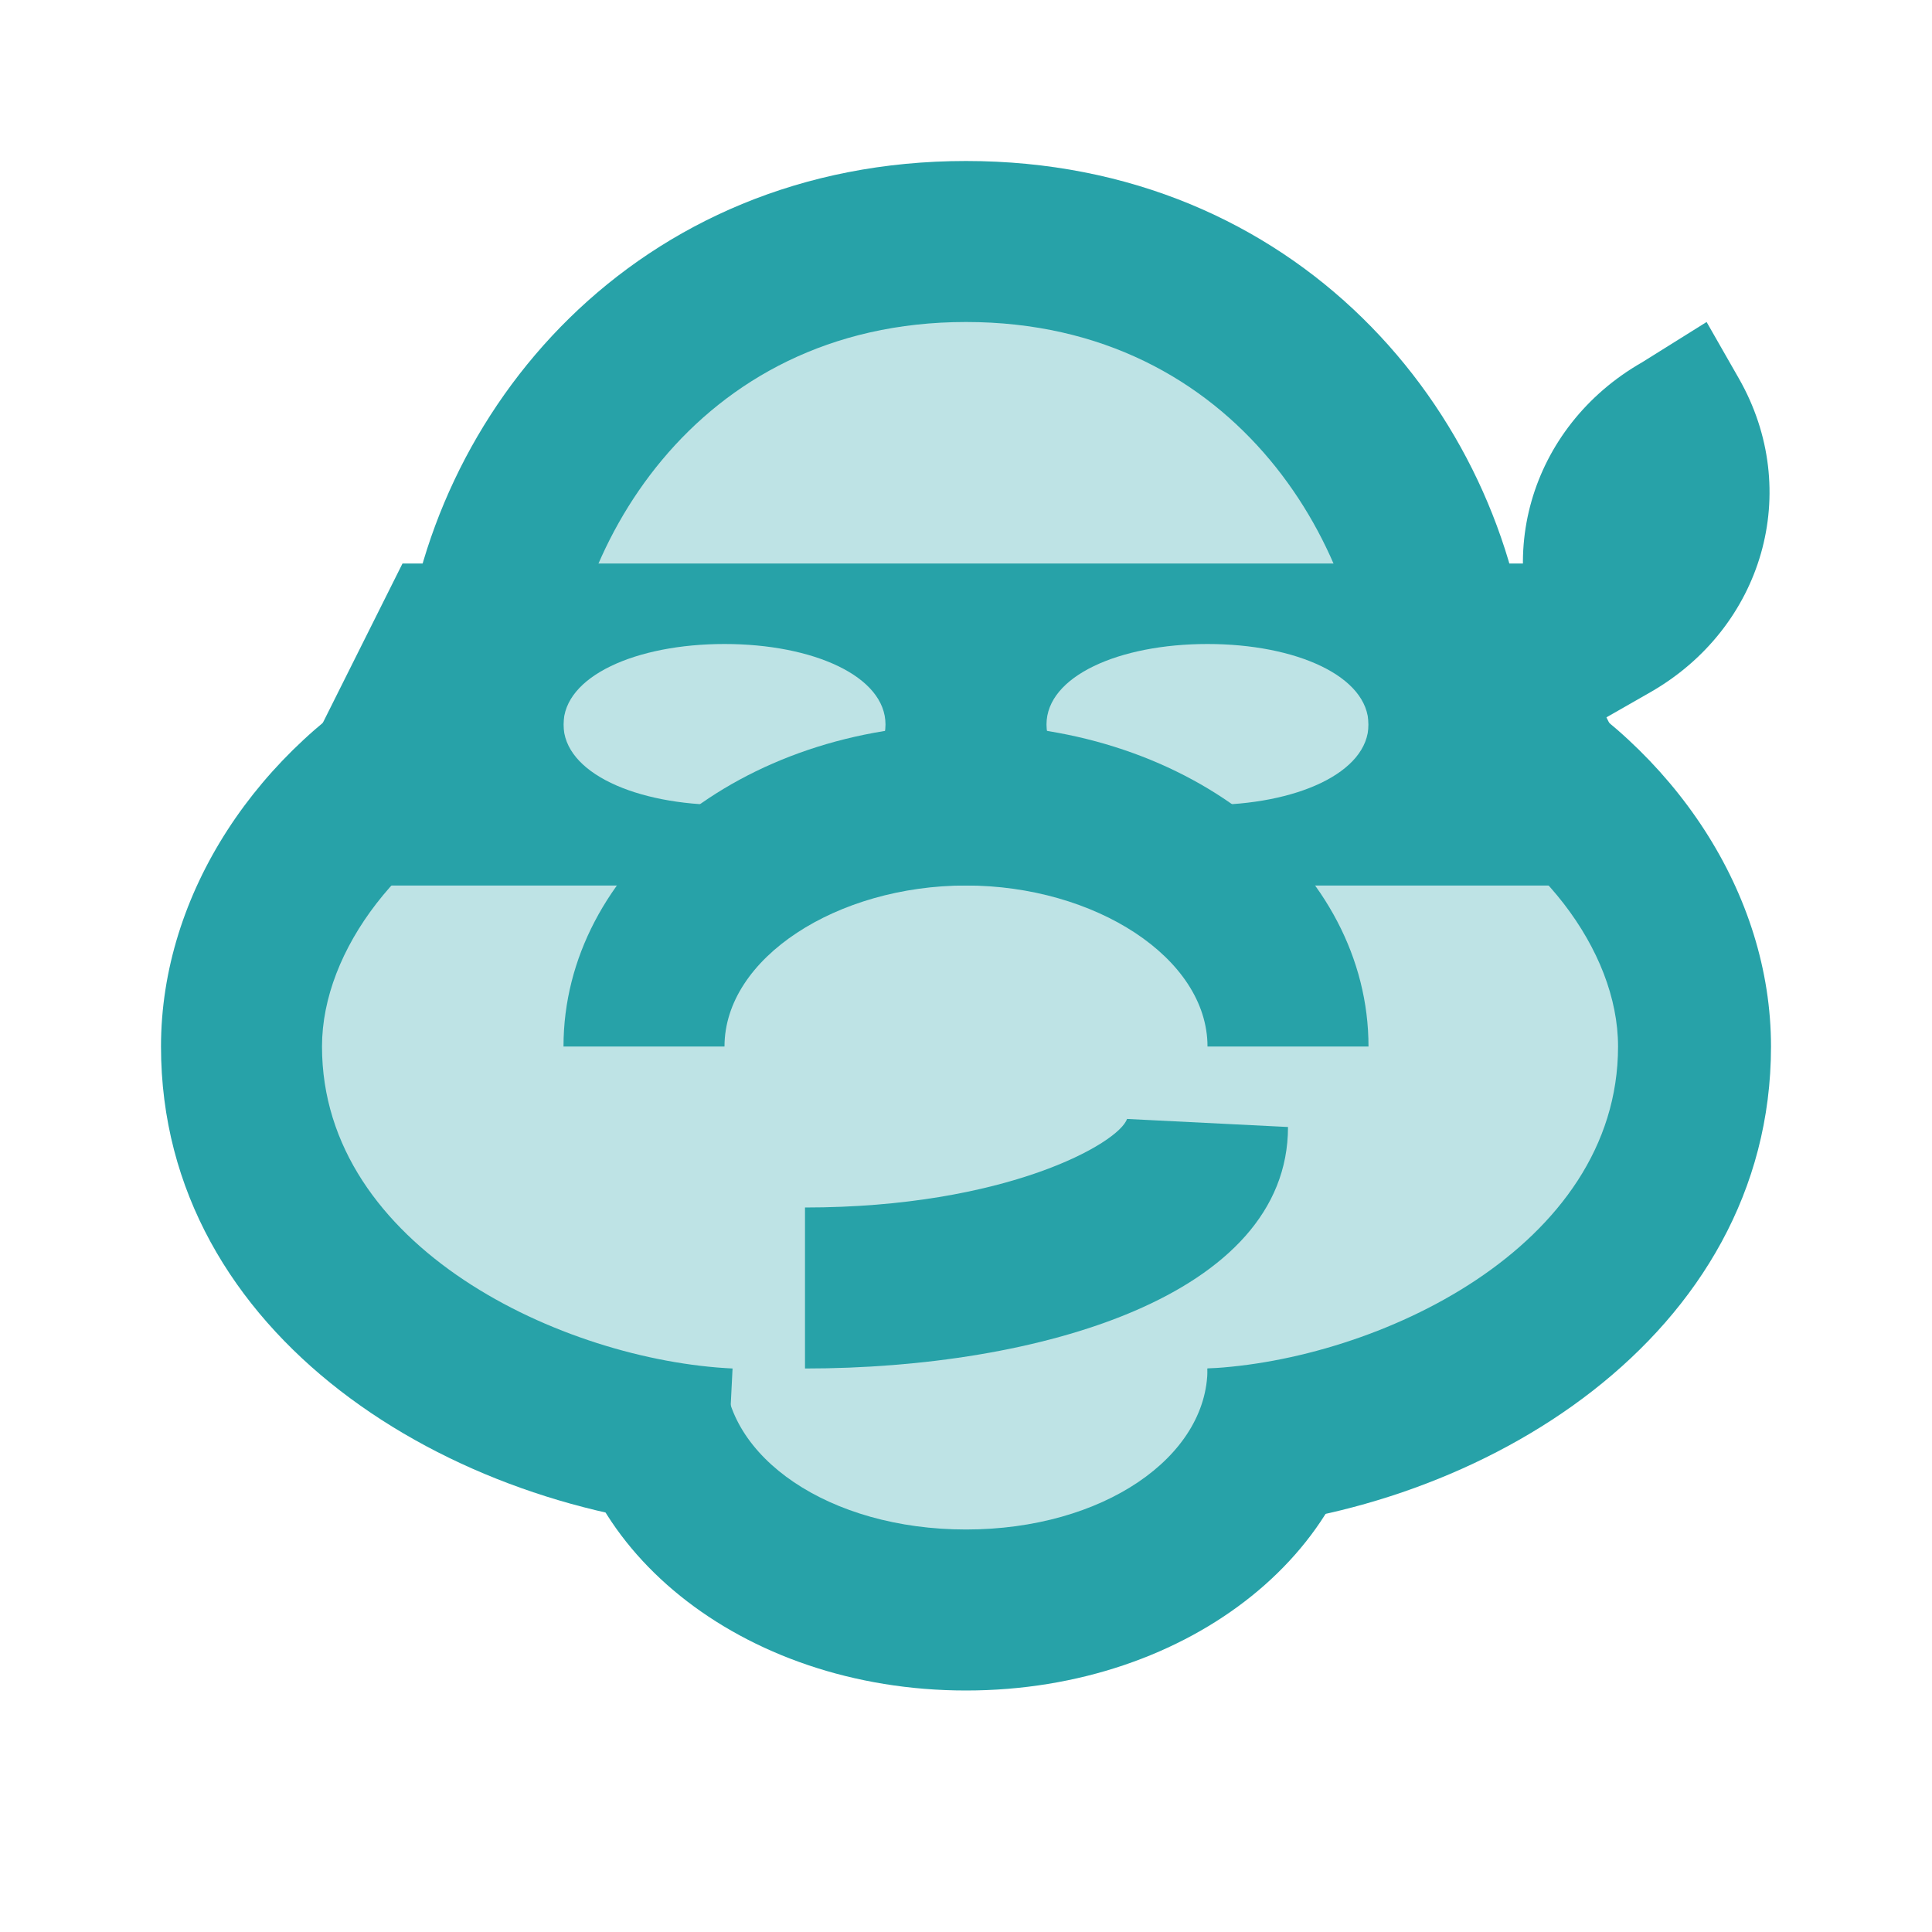 <svg xmlns="http://www.w3.org/2000/svg" fill="#27A2A8" viewBox="0 0 24 24"><path d="M21,13c0-1.6-1.2-3.3-3-4c0-2.8-2.1-6-6-6S6,6.2,6,9c-1.8,0.7-3,2.4-3,4 c0,2.7,2.6,4.4,5.2,4.9c0.5,1.2,2,2.1,3.8,2.1s3.3-0.9,3.8-2.1C18.4,17.4,21,15.7,21,13z" opacity=".3"/><path d="M12,21c-2.8,0-5-1.8-5-4h2c0,1.1,1.3,2,3,2c1.7,0,3-0.9,3-2h2C17,19.2,14.8,21,12,21z"/><path d="M15.1,19l-0.1-2c2.1-0.1,5.1-1.5,5.1-4c0-1.2-1-2.5-2.4-3.1L17,9.7V9c0-2.1-1.6-5-5-5C8.6,4,7,6.9,7,9v0.7L6.4,9.9 C5,10.5,4,11.8,4,13c0,2.5,3,3.9,5.1,4l-0.1,2C5.6,18.8,2,16.6,2,13c0-1.9,1.2-3.7,3-4.7C5.3,5.1,7.9,2,12,2c4.1,0,6.7,3.1,7,6.3 c1.8,1,3,2.8,3,4.7C22,16.6,18.4,18.8,15.1,19z"/><path d="M17 13h-2c0-1.1-1.4-2-3-2s-3 .9-3 2H7c0-2.2 2.2-4 5-4S17 10.8 17 13zM10 17v-2c2.5 0 3.9-.8 4-1.1l2 .1C16 16.1 12.9 17 10 17z"/><path d="M19,7H5l-2,4h18L19,7z M9,10c-1.1,0-2-0.4-2-1s0.9-1,2-1s2,0.4,2,1S10.1,10,9,10z M15,10c-1.1,0-2-0.4-2-1s0.9-1,2-1 s2,0.4,2,1S16.1,10,15,10z"/><path d="M21.2,4l-0.8,0.5c-1.4,0.8-1.9,2.5-1.1,3.9L19.8,9l0.7-0.4c1.4-0.8,1.9-2.5,1.1-3.9L21.2,4z"/></svg>